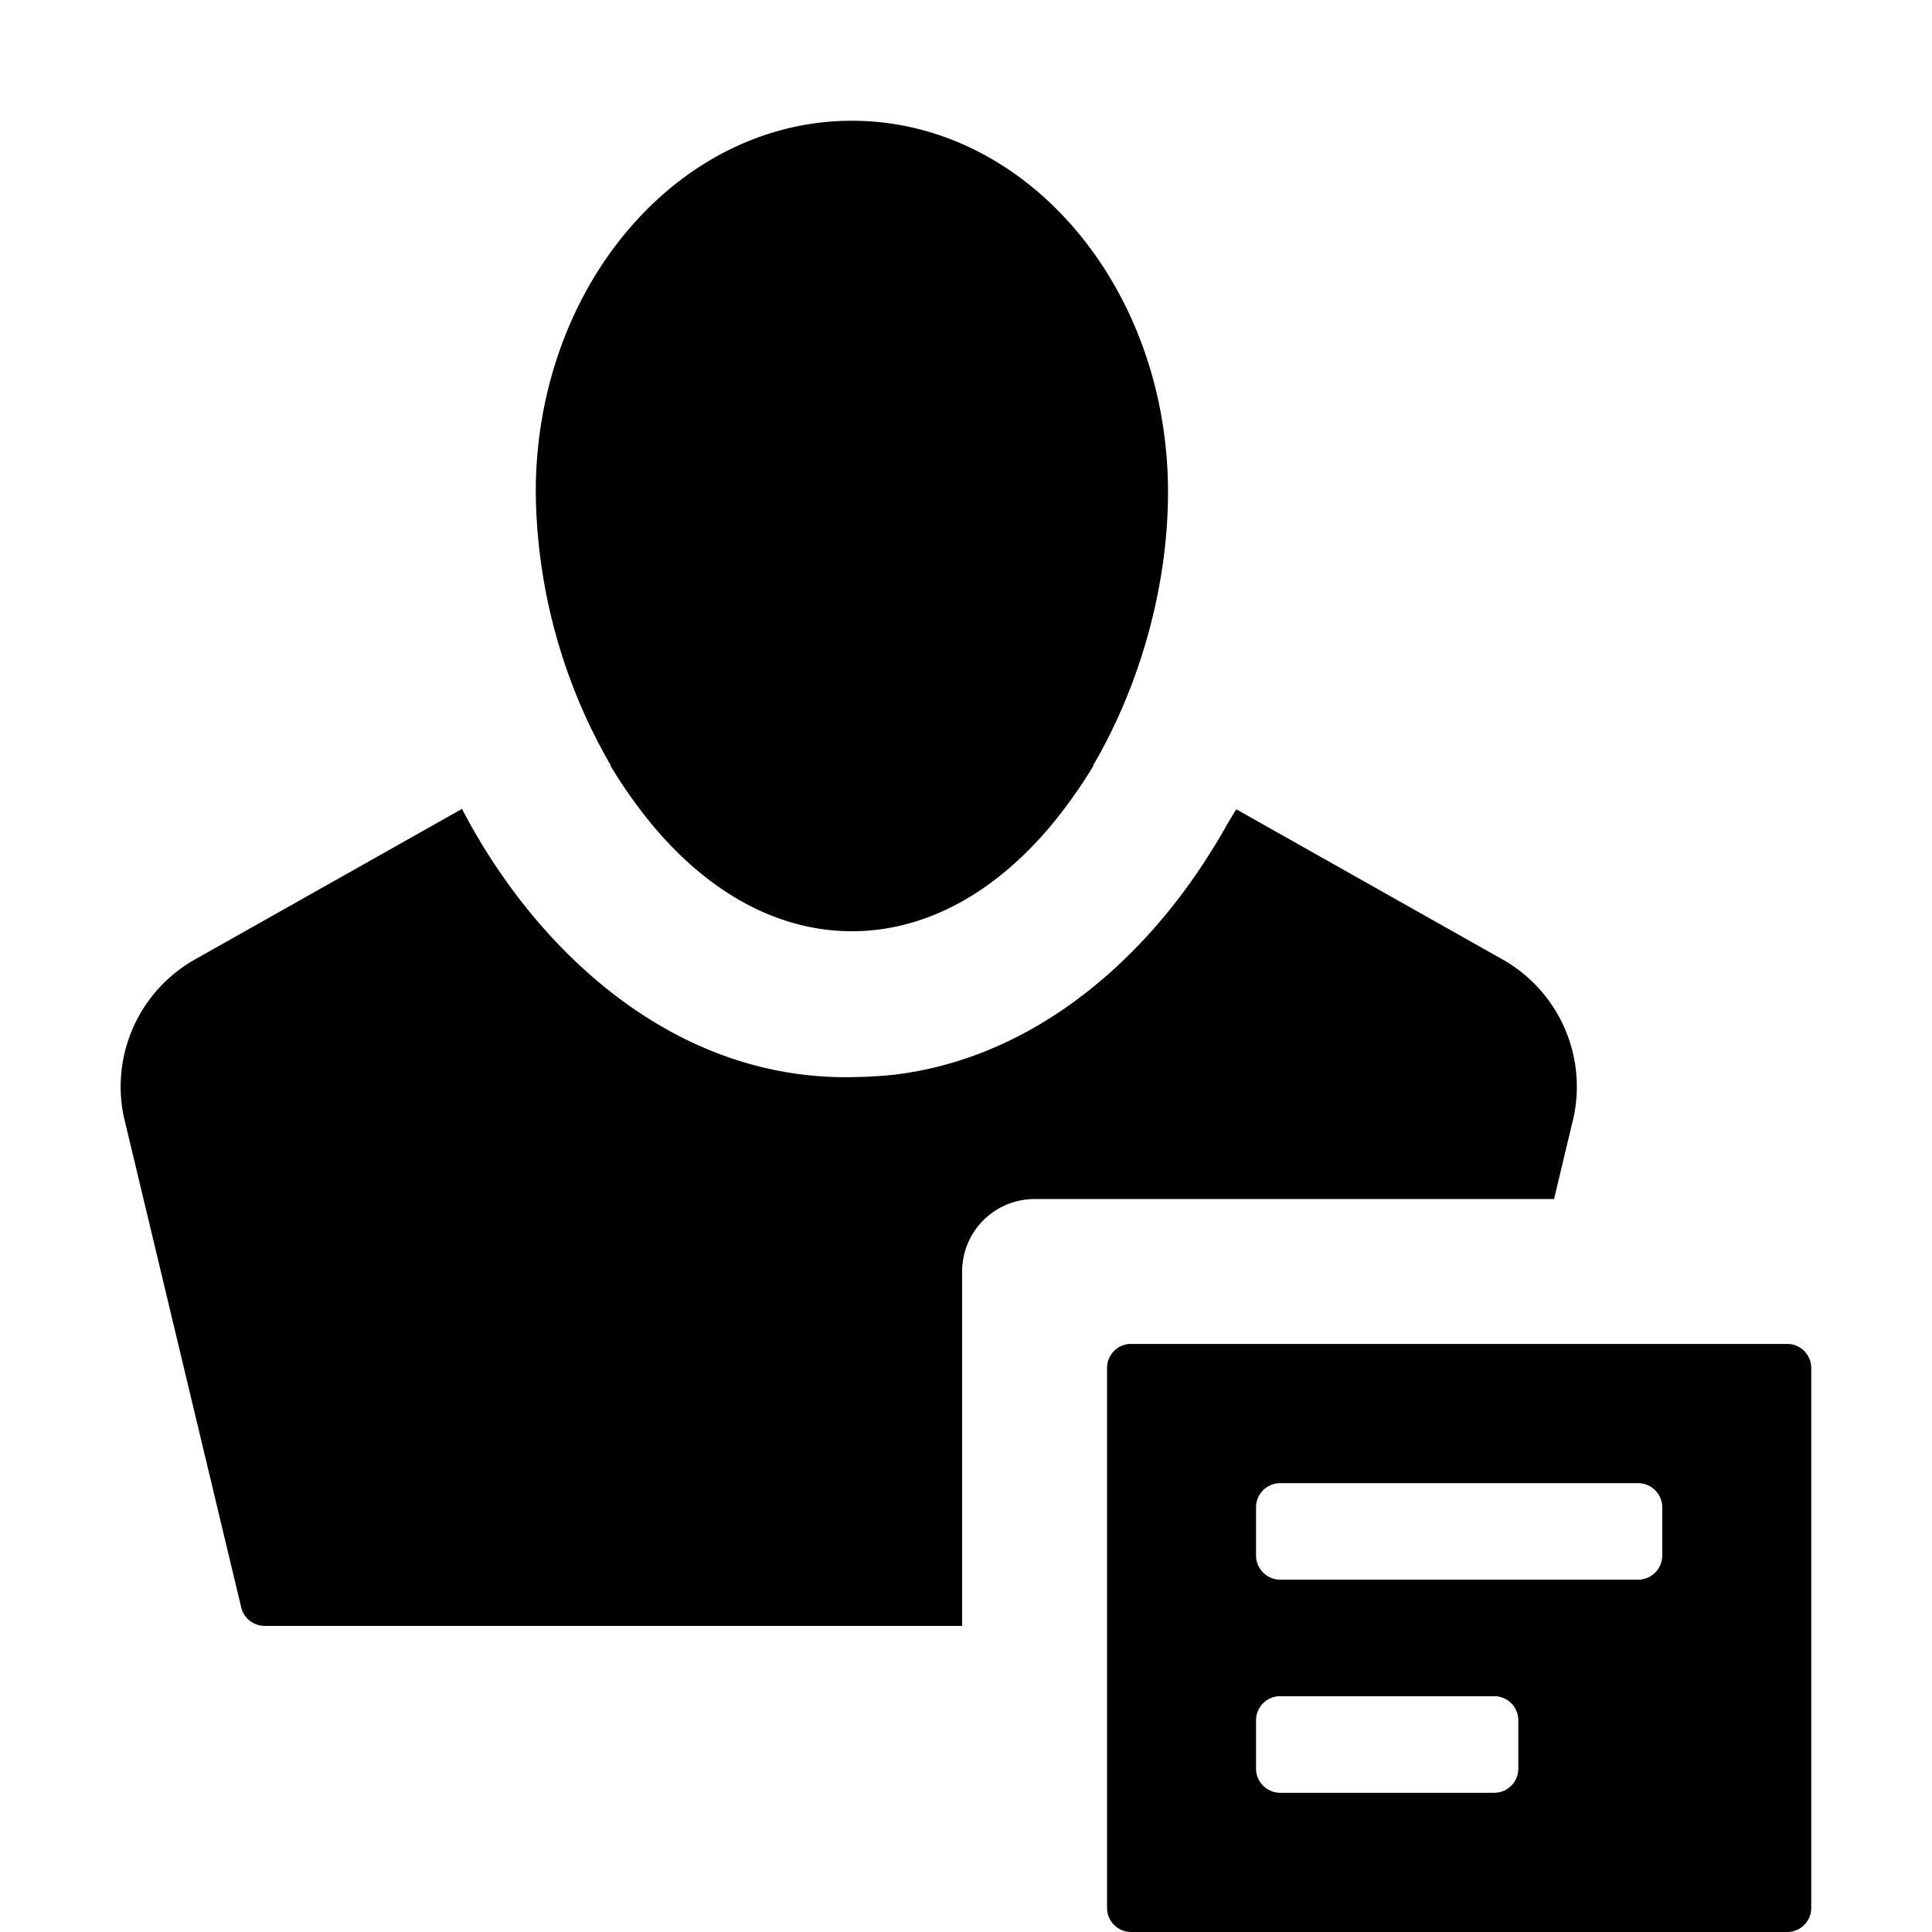 <svg width="16" height="16" fill="currentColor" viewBox="0 0 16 16"><g fill="currentColor"><path d="M5.06 6.342a4.6 4.6 0 0 1-.623-2.266C4.437 2.378 5.61 1 7.055 1c1.446 0 2.618 1.378 2.618 3.076 0 .775-.23 1.599-.622 2.266h.004a4 4 0 0 1-.245.361c-.455.603-1.062 1.009-1.755 1.009-.7 0-1.313-.415-1.769-1.028a4 4 0 0 1-.23-.342z"/><path d="m10.238 6.702-.07.116q-.13.233-.28.448c-.545.783-1.4 1.51-2.497 1.636a4 4 0 0 1-.46.018C5.708 8.89 4.76 8.11 4.17 7.266a5 5 0 0 1-.344-.567L1.614 7.946a1.21 1.21 0 0 0-.59 1.297l.972 4.062a.2.2 0 0 0 .197.16h5.775V10.53a.6.6 0 0 1 .6-.6h4.302l.164-.687a1.21 1.21 0 0 0-.59-1.297z"/><path d="M9.365 11.13h5.437c.11 0 .198.09.198.2v4.47c0 .11-.089.2-.198.2H9.365a.2.2 0 0 1-.197-.2v-4.47c0-.11.088-.2.197-.2m1.237 3.717h1.772a.2.2 0 0 0 .2-.2v-.4a.2.2 0 0 0-.2-.2h-1.772a.2.2 0 0 0-.2.2v.4c0 .11.09.2.2.2m-.2-1.965c0 .11.09.2.2.2h2.964a.2.2 0 0 0 .2-.2v-.399a.2.2 0 0 0-.2-.2h-2.964a.2.2 0 0 0-.2.2z"/></g></svg>